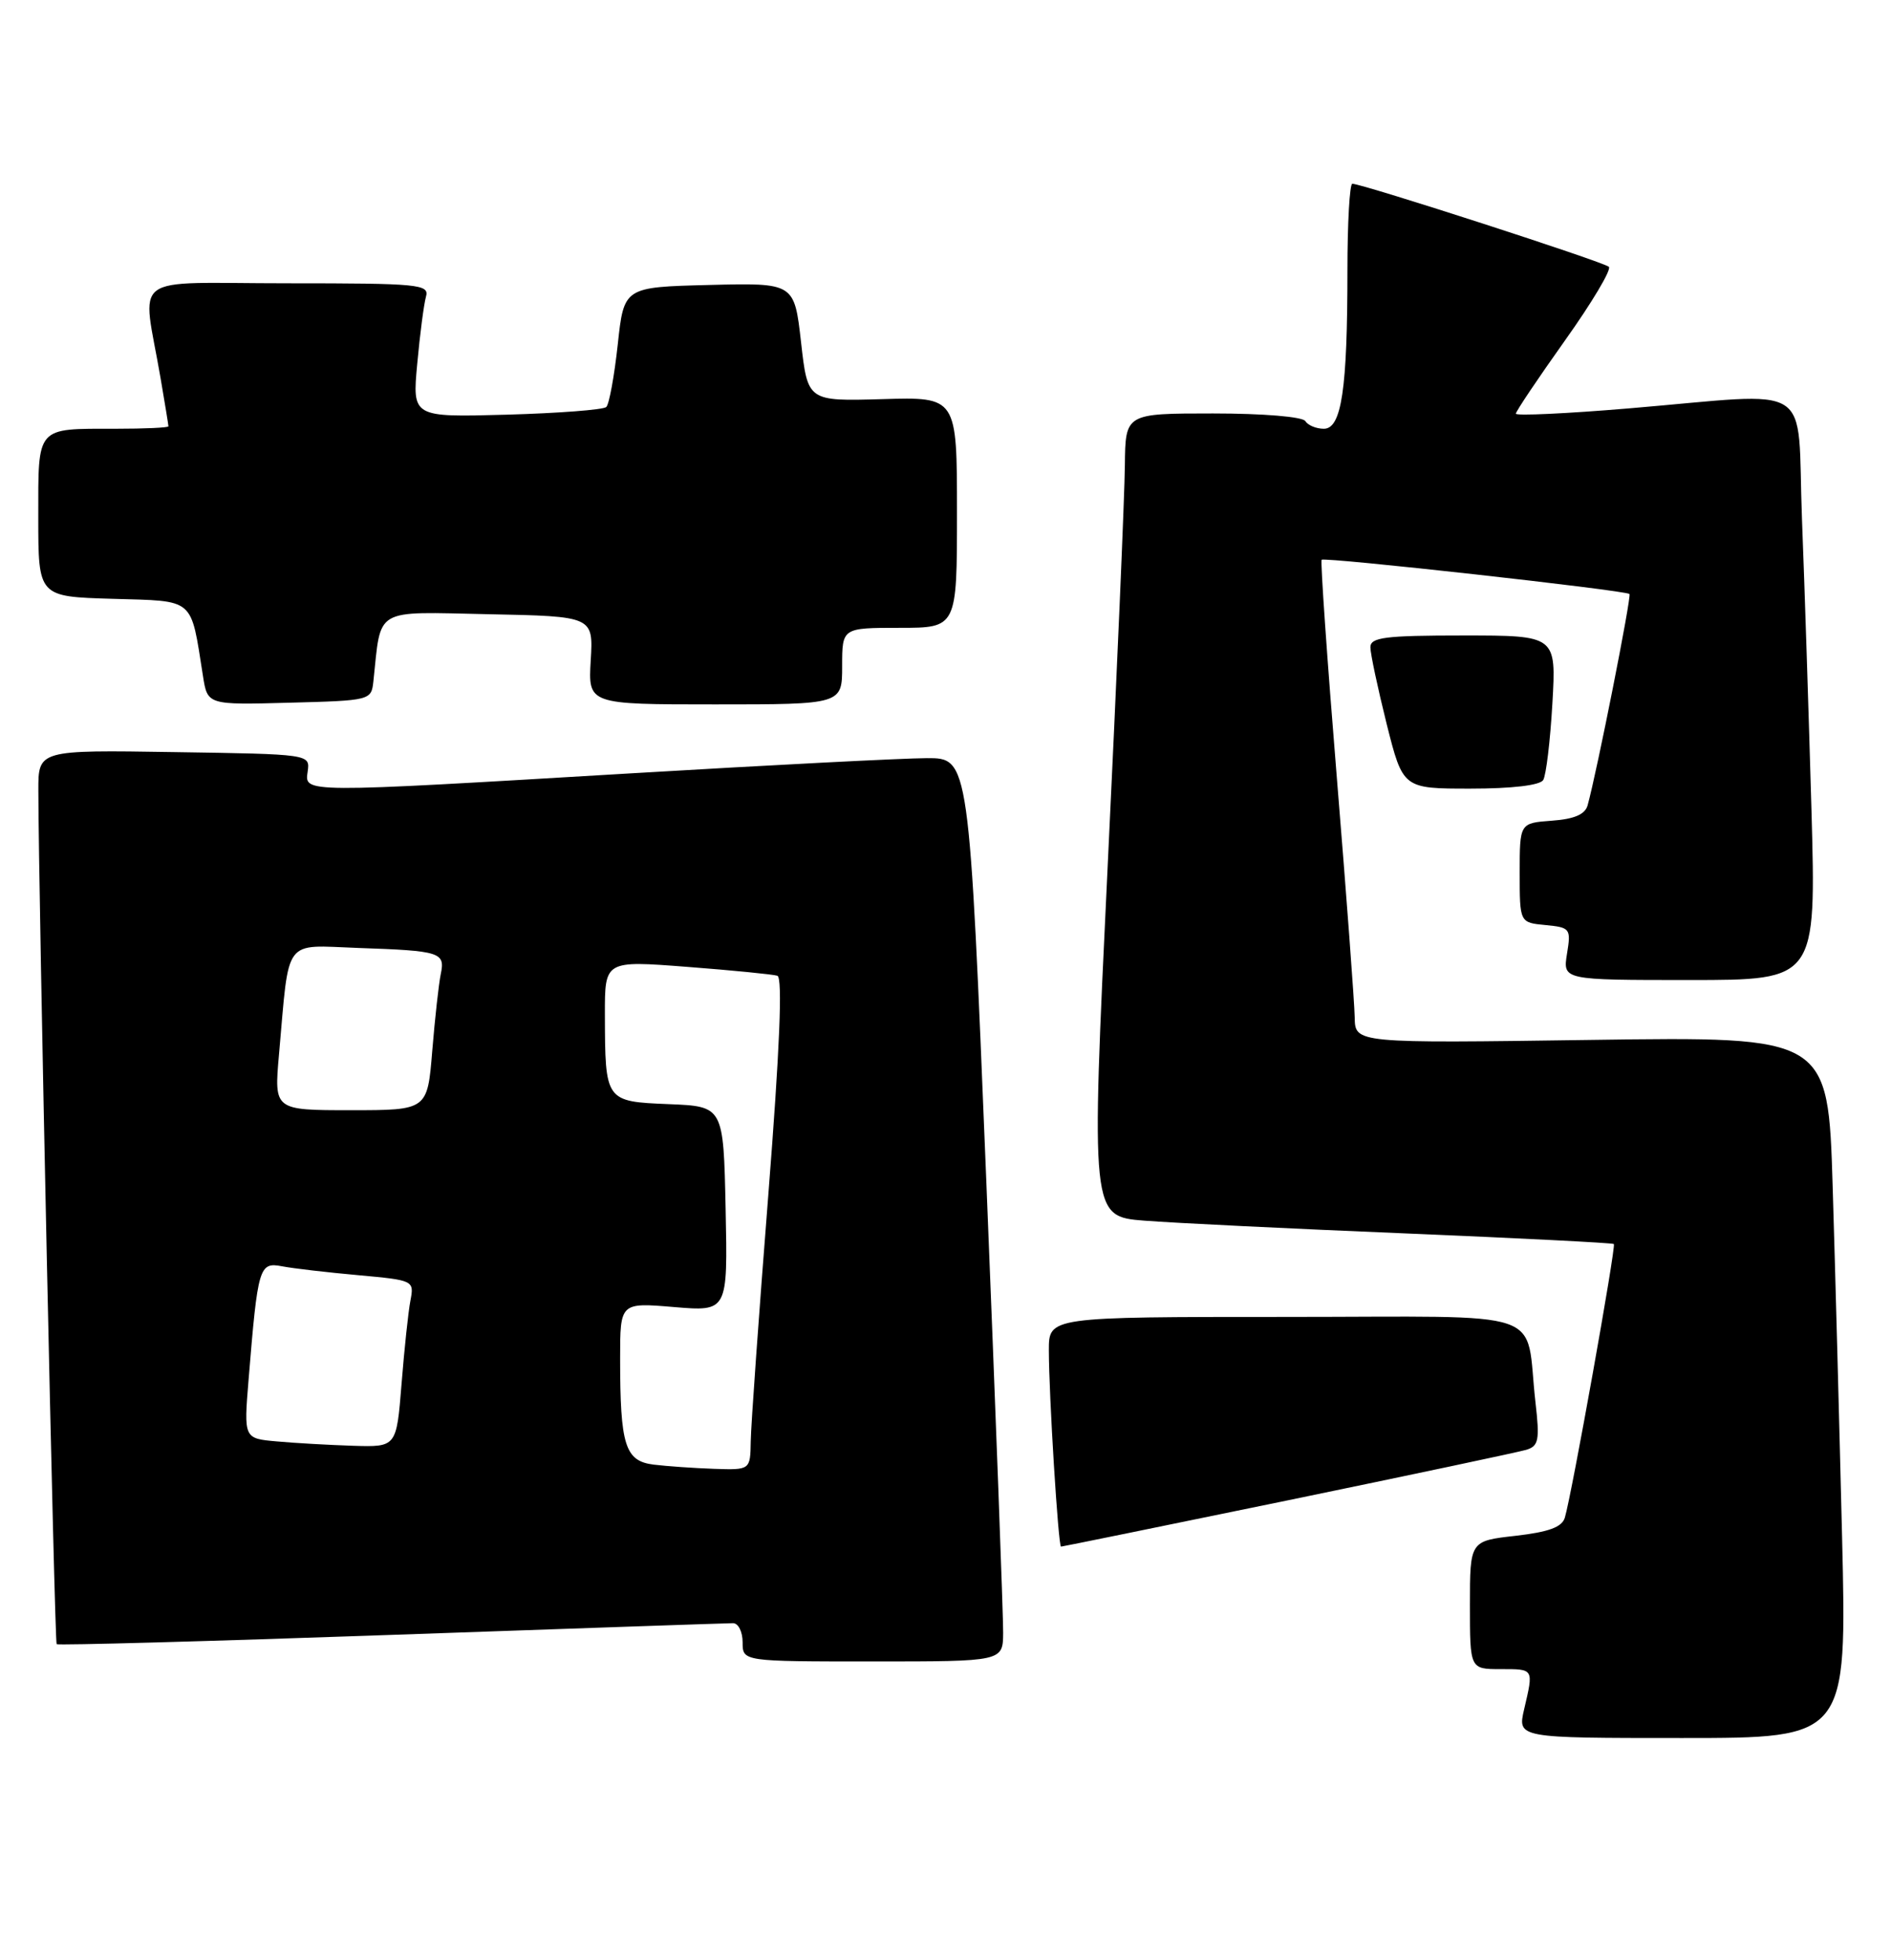 <?xml version="1.0" encoding="UTF-8" standalone="no"?>
<!DOCTYPE svg PUBLIC "-//W3C//DTD SVG 1.1//EN" "http://www.w3.org/Graphics/SVG/1.1/DTD/svg11.dtd" >
<svg xmlns="http://www.w3.org/2000/svg" xmlns:xlink="http://www.w3.org/1999/xlink" version="1.1" viewBox="0 0 247 256">
 <g >
 <path fill="currentColor"
d=" M 240.61 200.75 C 240.26 186.31 239.71 165.70 239.38 154.94 C 238.78 135.38 238.78 135.38 207.89 135.82 C 177.00 136.26 177.00 136.26 176.95 132.88 C 176.92 131.02 175.87 116.90 174.61 101.50 C 173.35 86.10 172.46 73.32 172.63 73.11 C 172.95 72.72 212.21 77.08 212.84 77.58 C 213.14 77.81 208.59 100.81 207.37 105.19 C 207.04 106.37 205.62 106.98 202.70 107.19 C 198.50 107.50 198.50 107.50 198.50 114.00 C 198.50 120.50 198.50 120.50 201.87 120.82 C 205.10 121.13 205.22 121.28 204.68 124.57 C 204.13 128.00 204.13 128.00 220.68 128.00 C 237.23 128.00 237.23 128.00 236.61 105.75 C 236.26 93.51 235.71 76.41 235.37 67.75 C 234.68 49.50 237.47 51.27 212.75 53.34 C 204.64 54.02 198.00 54.33 198.00 54.03 C 198.00 53.73 200.88 49.44 204.40 44.49 C 207.92 39.55 210.51 35.21 210.15 34.85 C 209.53 34.22 177.94 24.00 176.64 24.00 C 176.29 24.00 176.00 29.11 176.00 35.36 C 176.00 50.85 175.23 56.00 172.92 56.00 C 171.93 56.00 170.84 55.55 170.50 55.00 C 170.15 54.43 164.99 54.00 158.44 54.00 C 147.00 54.00 147.00 54.00 146.93 60.75 C 146.90 64.46 145.89 88.06 144.68 113.19 C 142.49 158.88 142.49 158.88 149.50 159.43 C 153.35 159.73 168.65 160.48 183.50 161.09 C 198.35 161.71 210.63 162.33 210.80 162.48 C 211.11 162.77 205.30 195.20 204.40 198.21 C 204.03 199.46 202.30 200.09 197.95 200.59 C 192.00 201.26 192.00 201.26 192.00 209.63 C 192.00 218.00 192.00 218.00 196.00 218.00 C 200.39 218.00 200.33 217.89 199.08 223.25 C 198.21 227.00 198.21 227.00 219.72 227.00 C 241.24 227.00 241.24 227.00 240.61 200.75 Z  M 131.03 213.25 C 131.05 211.19 130.06 184.64 128.83 154.25 C 126.59 99.00 126.59 99.00 121.05 99.02 C 118.00 99.03 100.65 99.92 82.50 101.00 C 39.10 103.58 39.79 103.59 40.19 100.75 C 40.50 98.50 40.50 98.50 22.75 98.23 C 5.00 97.95 5.00 97.95 5.01 103.23 C 5.03 116.95 7.12 214.46 7.40 214.74 C 7.58 214.91 27.25 214.37 51.11 213.53 C 74.98 212.69 95.06 212.00 95.75 212.00 C 96.44 212.00 97.00 213.12 97.00 214.50 C 97.00 217.00 97.00 217.00 114.00 217.00 C 131.00 217.00 131.00 217.00 131.03 213.25 Z  M 168.19 195.96 C 184.31 192.63 198.33 189.66 199.35 189.36 C 200.98 188.87 201.13 188.10 200.56 183.15 C 199.14 170.68 203.02 172.00 167.92 172.00 C 137.00 172.00 137.00 172.00 137.00 176.34 C 137.00 182.16 138.23 202.00 138.59 202.00 C 138.75 202.00 152.07 199.28 168.19 195.96 Z  M 201.57 101.88 C 201.95 101.27 202.49 96.77 202.77 91.88 C 203.28 83.00 203.28 83.00 191.14 83.00 C 180.89 83.00 179.00 83.24 179.00 84.54 C 179.00 85.38 179.96 89.88 181.12 94.54 C 183.25 103.00 183.25 103.00 192.06 103.00 C 197.49 103.00 201.15 102.57 201.57 101.88 Z  M 48.77 89.00 C 49.82 79.23 48.65 79.91 63.80 80.22 C 77.50 80.50 77.50 80.50 77.16 86.25 C 76.82 92.00 76.82 92.00 93.41 92.00 C 110.00 92.00 110.00 92.00 110.00 87.00 C 110.00 82.00 110.00 82.00 117.50 82.00 C 125.00 82.00 125.00 82.00 125.00 66.92 C 125.00 51.84 125.00 51.84 115.25 52.13 C 105.50 52.41 105.50 52.41 104.63 44.68 C 103.75 36.94 103.75 36.94 92.63 37.22 C 81.50 37.50 81.50 37.50 80.69 45.00 C 80.24 49.12 79.57 52.80 79.19 53.16 C 78.81 53.52 72.95 53.97 66.17 54.16 C 53.85 54.50 53.85 54.50 54.50 47.50 C 54.85 43.65 55.37 39.71 55.64 38.75 C 56.10 37.13 54.77 37.00 37.52 37.00 C 16.46 37.00 18.58 35.40 20.98 49.43 C 21.54 52.70 22.00 55.51 22.00 55.68 C 22.00 55.86 18.89 56.00 15.08 56.00 C 4.64 56.00 5.00 55.58 5.00 67.57 C 5.00 77.93 5.00 77.93 14.71 78.21 C 25.57 78.53 24.87 77.94 26.51 88.28 C 27.10 92.07 27.10 92.07 37.80 91.78 C 48.39 91.50 48.50 91.47 48.77 89.00 Z  M 85.36 191.29 C 81.64 190.82 81.00 188.77 81.00 177.43 C 81.00 170.12 81.00 170.12 88.03 170.71 C 95.06 171.30 95.06 171.30 94.78 157.90 C 94.50 144.50 94.50 144.50 87.36 144.21 C 79.04 143.87 79.04 143.86 79.01 132.48 C 79.00 125.45 79.00 125.45 89.75 126.28 C 95.66 126.73 100.97 127.26 101.54 127.44 C 102.24 127.67 101.85 137.03 100.35 156.14 C 99.12 171.74 98.09 186.19 98.06 188.25 C 98.00 192.00 98.00 192.00 93.25 191.84 C 90.64 191.75 87.09 191.50 85.36 191.29 Z  M 36.17 188.26 C 31.84 187.88 31.84 187.88 32.47 180.19 C 33.68 165.39 33.85 164.82 36.85 165.39 C 38.31 165.67 42.79 166.19 46.81 166.55 C 54.04 167.21 54.11 167.24 53.61 169.86 C 53.33 171.31 52.81 176.21 52.45 180.75 C 51.79 189.00 51.79 189.00 46.15 188.83 C 43.04 188.73 38.55 188.48 36.17 188.26 Z  M 36.44 137.75 C 37.82 122.22 36.90 123.46 46.80 123.81 C 57.55 124.18 58.17 124.38 57.57 127.23 C 57.31 128.48 56.81 132.99 56.46 137.25 C 55.83 145.00 55.83 145.00 45.81 145.00 C 35.80 145.00 35.80 145.00 36.44 137.75 Z "/>
</g>
</svg>